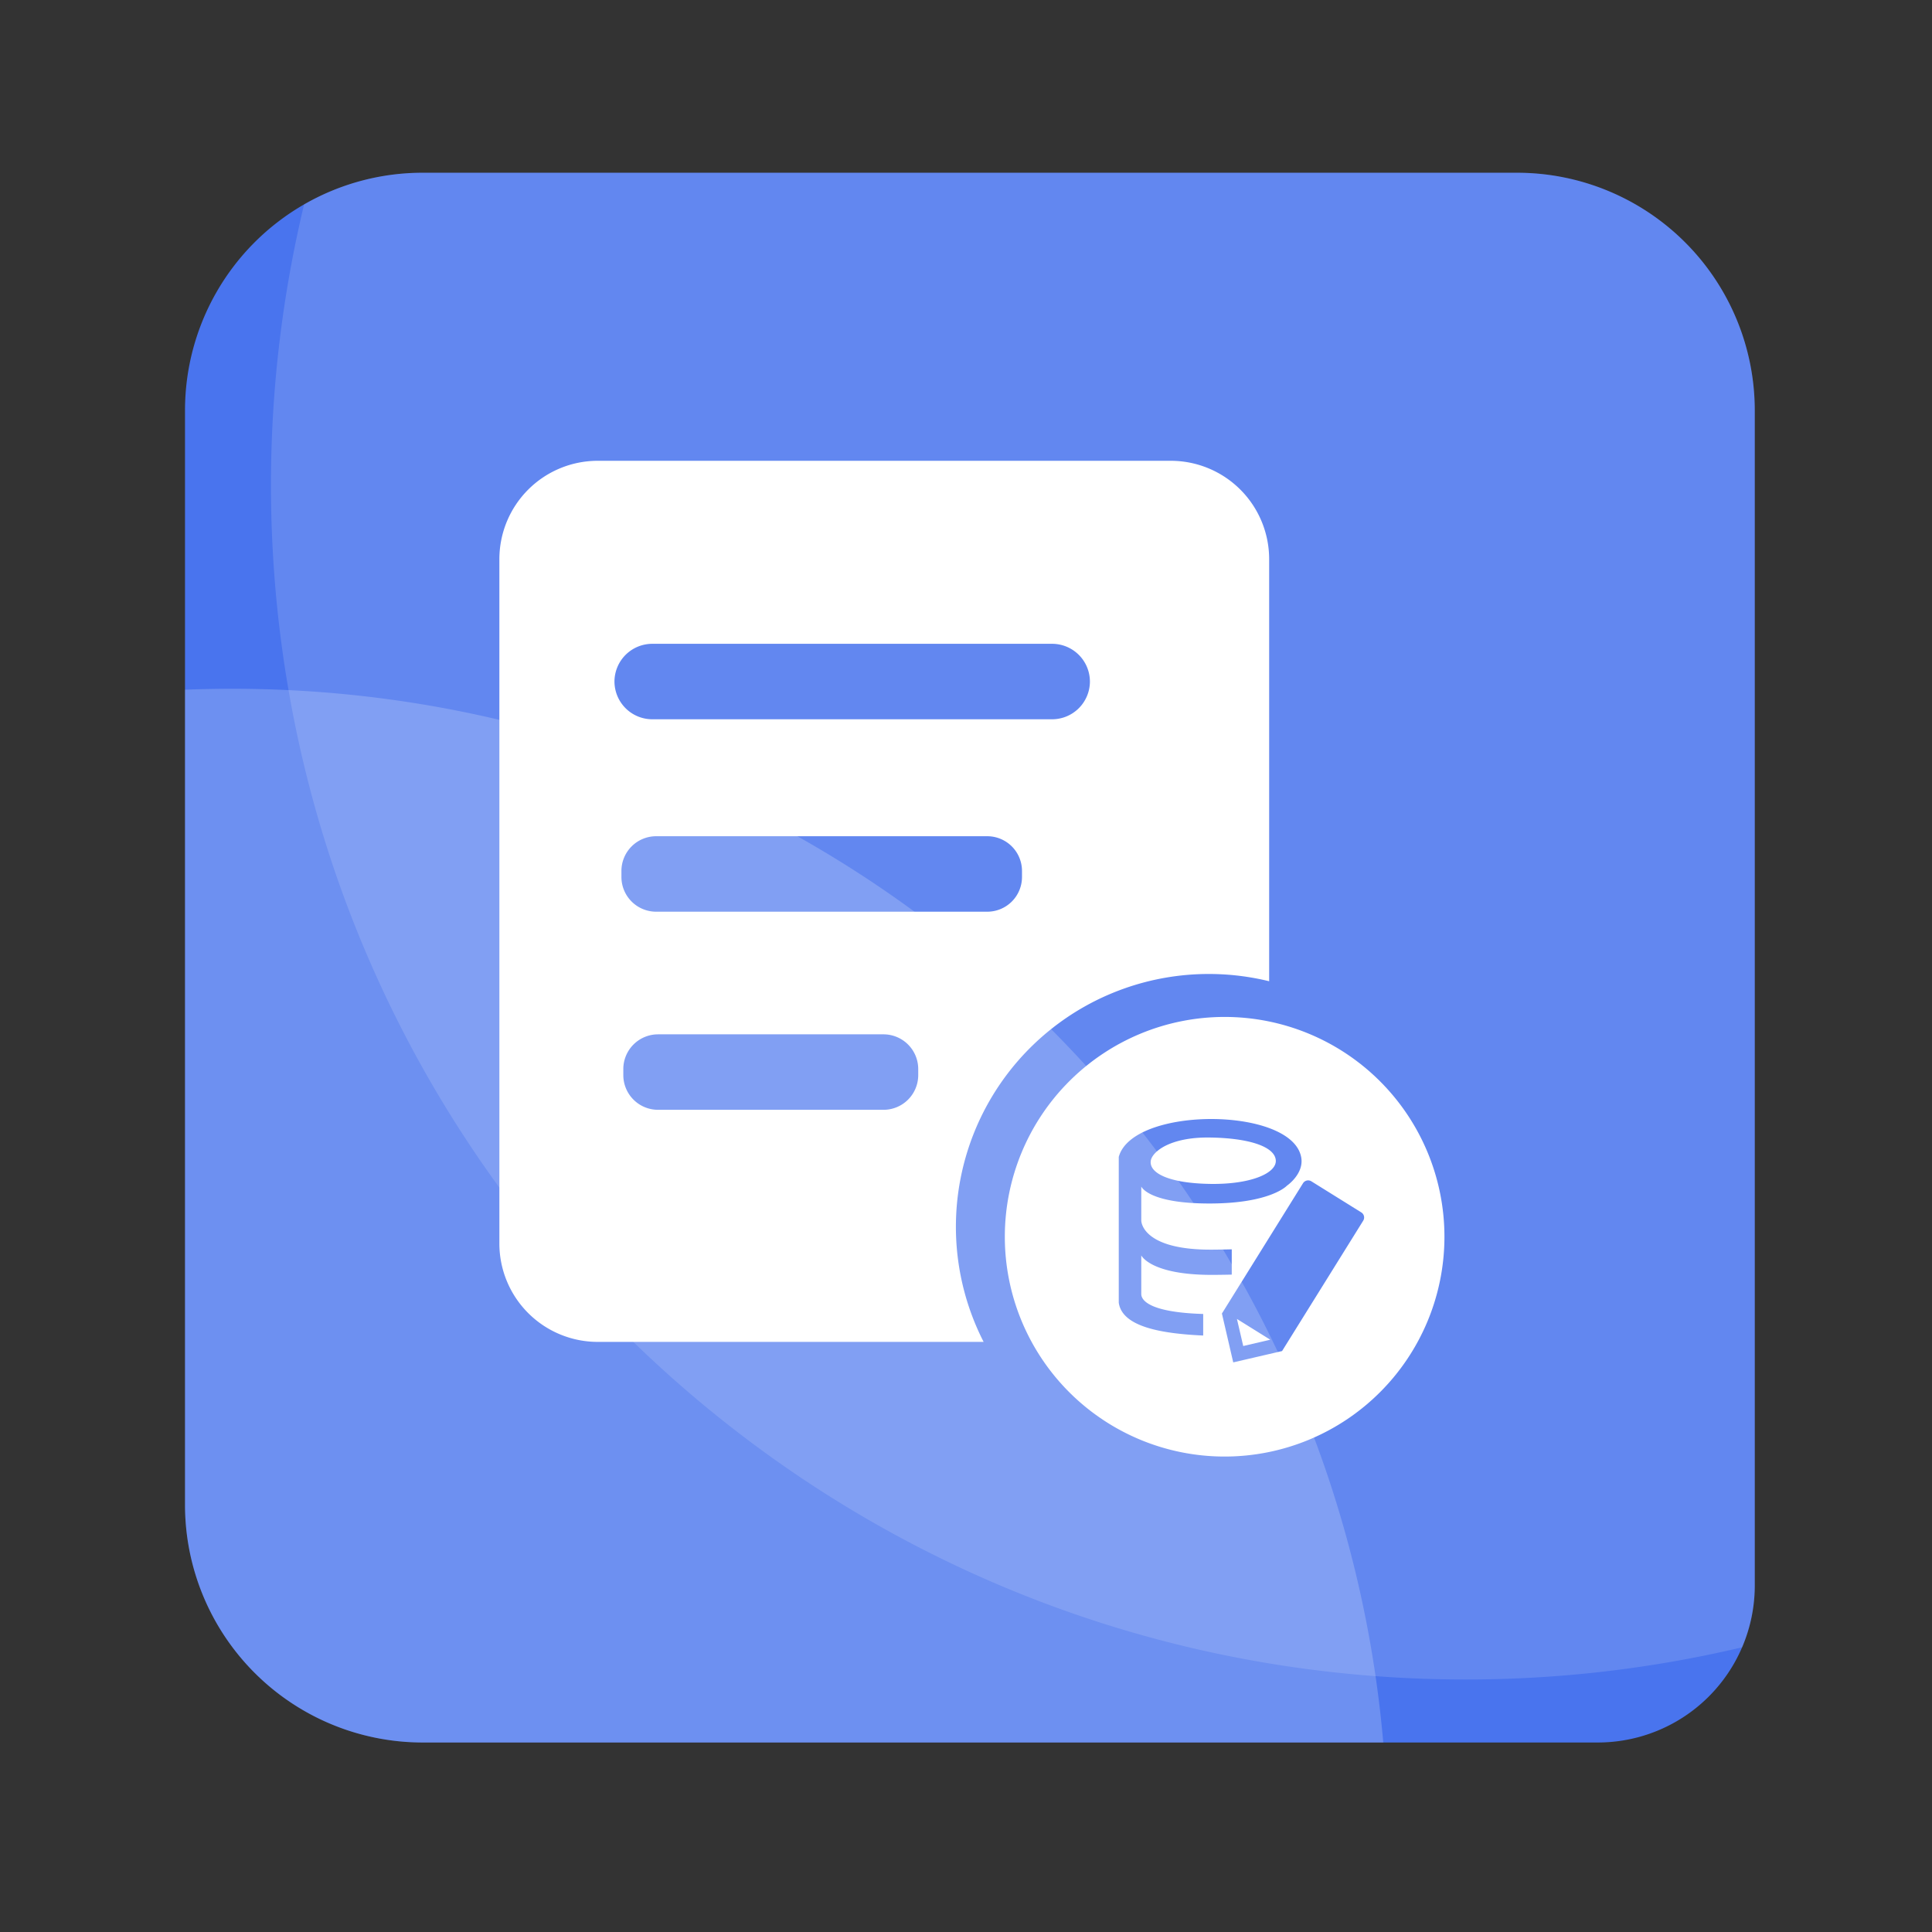 <?xml version="1.0" standalone="no"?><!DOCTYPE svg PUBLIC "-//W3C//DTD SVG 1.1//EN" "http://www.w3.org/Graphics/SVG/1.1/DTD/svg11.dtd"><svg t="1638180357377" class="icon" viewBox="0 0 1024 1024" version="1.1" xmlns="http://www.w3.org/2000/svg" p-id="2346" xmlns:xlink="http://www.w3.org/1999/xlink" width="128" height="128"><rect x="0" y="0" width="1024" height="1024" fill="#333333" stroke="none"/><defs><style type="text/css"></style></defs><path d="M930.06 217.56v622.8a83.19 83.19 0 0 1-83.2 83.2h-622.8a126 126 0 0 1-126-126v-580a125.93 125.93 0 0 1 126-126h580a126 126 0 0 1 126 126z" fill="#4974EE" p-id="2347"></path><path d="M733.16 923.56h-509.1a126 126 0 0 1-126-126v-432q12.42-0.49 25-0.5 15.06 0 29.93 0.72C447.37 380 687.28 602 729.07 888.39q2.54 17.43 4.09 35.17z" fill="#FFFFFF" opacity=".2" p-id="2348"></path><path d="M930.06 217.56v622.8a82.87 82.87 0 0 1-6.69 32.74 635.16 635.16 0 0 1-146.61 17.06q-24.06 0-47.69-1.77c-291-21.67-527.21-240-576.13-522.58a638.8 638.8 0 0 1 8.24-257.47 125.48 125.48 0 0 1 62.88-16.78h580a126 126 0 0 1 126 126z" fill="#FFFFFF" opacity=".14" p-id="2349"></path><path d="M640.68 516.23a134.41 134.41 0 0 1 32 3.85V296.23a52.15 52.15 0 0 0-52-52h-304a52.15 52.15 0 0 0-52 52v363a52.15 52.15 0 0 0 52 52h204.66a134 134 0 0 1 119.34-195z m-315-155a20.06 20.06 0 0 1 20-20h212a20.06 20.06 0 0 1 20 20 20.06 20.06 0 0 1-20 20h-212a20.06 20.06 0 0 1-20-20z m3.69 100.35a18.42 18.42 0 0 1 18.36-18.36h175.59a18.42 18.42 0 0 1 18.36 18.36v3.29a18.41 18.41 0 0 1-18.36 18.35H347.73a18.41 18.41 0 0 1-18.36-18.35z m157.31 108.29a18.41 18.41 0 0 1-18.36 18.35H348.73a18.41 18.41 0 0 1-18.36-18.35v-3.29a18.42 18.42 0 0 1 18.36-18.36h119.59a18.42 18.42 0 0 1 18.36 18.36zM658.94 713.42l14.34-3.34-17.68-11.01 3.34 14.35zM641.15 627.49c21.76 0.39 35.5-5.69 35.05-12.48-0.47-7.16-13.83-11.82-35.05-12.1s-30.78 7.72-31.25 12.58c-0.62 6.36 9.78 11.62 31.25 12z" fill="#FFFFFF" p-id="2350"></path><path d="M649.08 539a116.5 116.5 0 1 0 116.5 116.5A116.5 116.5 0 0 0 649.08 539zM604.9 685.88c0 2.67 3 9.65 32.82 10.55v11.43c-21.62-1-42.94-4.45-44.75-17.41v-77.26c7.29-26.85 91.54-26.75 96.68 0.1 1.7 8.84-7.58 15.17-7.58 15.17s-8.6 9.42-41.06 9.42-36.11-9-36.11-9v17.9c0 2.85 3.4 15.72 37.32 15.56 2.13 0 6.82-0.07 10.64-0.17v13.4c-3.83 0.09-8.52 0.14-10.64 0.14-32.47 0-37.32-10.33-37.32-10.33zM722.52 647l-43 69.09-25.88 6-6-25.89 43-69.09a3.22 3.22 0 0 1 4.4-1l26.48 16.49a3.2 3.2 0 0 1 1.42 2 3.18 3.18 0 0 1-0.42 2.4z" fill="#FFFFFF" p-id="2351"></path></svg>